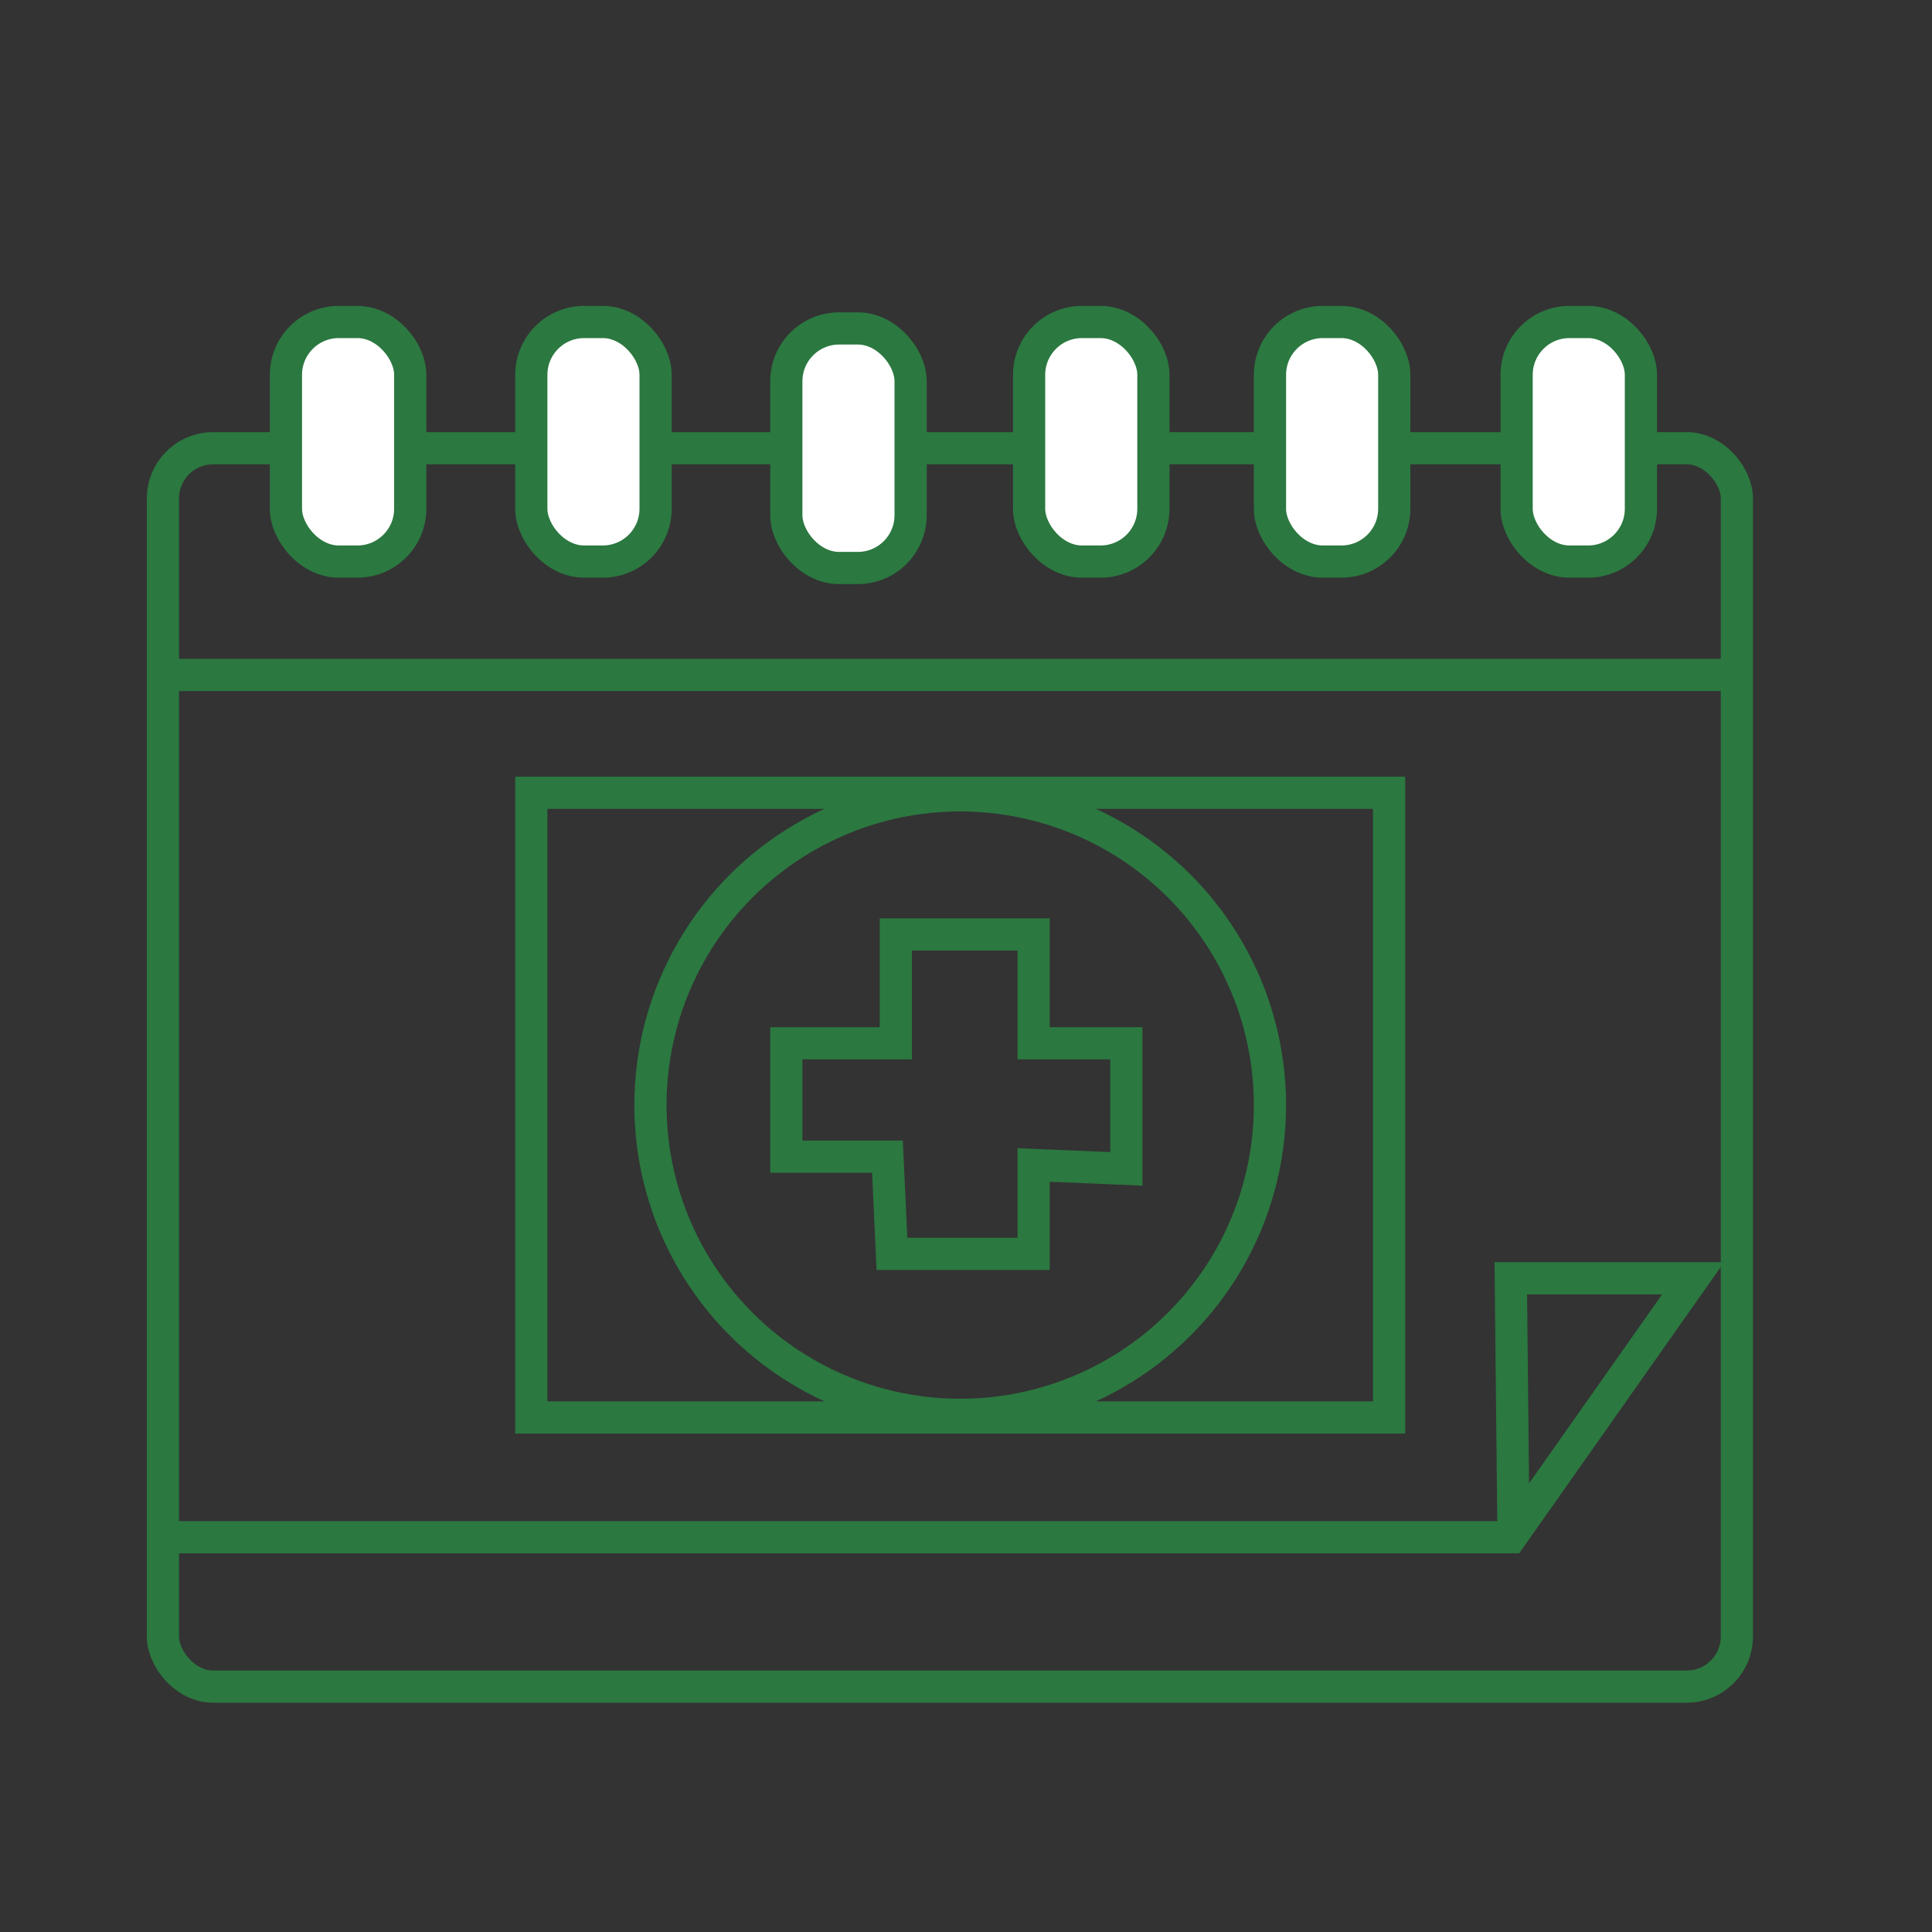 <svg id="Layer_1" data-name="Layer 1" xmlns="http://www.w3.org/2000/svg" viewBox="0 0 30 30"><rect x="0" y="0" width="30" height="30" fill="#333333" stroke="none"/><defs><style>.cls-1{fill:none;}.cls-1,.cls-2{stroke:#2b7840;stroke-miterlimit:10;stroke-width:0.5px;}.cls-2{fill:#fff;}</style></defs><title>ico</title><rect class="cls-1" x="2.53" y="6.96" width="24.44" height="19.23" rx="0.78" ry="0.78"/><line class="cls-1" x1="2.53" y1="10.48" x2="26.98" y2="10.48"/><polyline class="cls-1" points="2.53 23.87 23.46 23.87 26.29 19.85 23.46 19.85 23.5 23.69"/><rect class="cls-1" x="8.25" y="12.31" width="13.32" height="9.7"/><circle class="cls-1" cx="14.91" cy="17.16" r="4.81"/><polygon class="cls-1" points="12.21 16.2 13.91 16.2 13.91 14.51 16.05 14.51 16.05 16.2 17.49 16.2 17.49 18.15 16.05 18.09 16.05 19.47 13.85 19.47 13.78 17.96 12.21 17.96 12.21 16.2"/><rect class="cls-2" x="4.44" y="5" width="1.93" height="3.72" rx="0.82" ry="0.82"/><rect class="cls-2" x="8.25" y="5" width="1.93" height="3.72" rx="0.82" ry="0.82"/><rect class="cls-2" x="12.21" y="5.1" width="1.93" height="3.72" rx="0.82" ry="0.82"/><rect class="cls-2" x="15.98" y="5" width="1.93" height="3.72" rx="0.82" ry="0.82"/><rect class="cls-2" x="19.72" y="5" width="1.93" height="3.72" rx="0.82" ry="0.82"/><rect class="cls-2" x="23.55" y="5" width="1.93" height="3.72" rx="0.82" ry="0.82"/></svg>